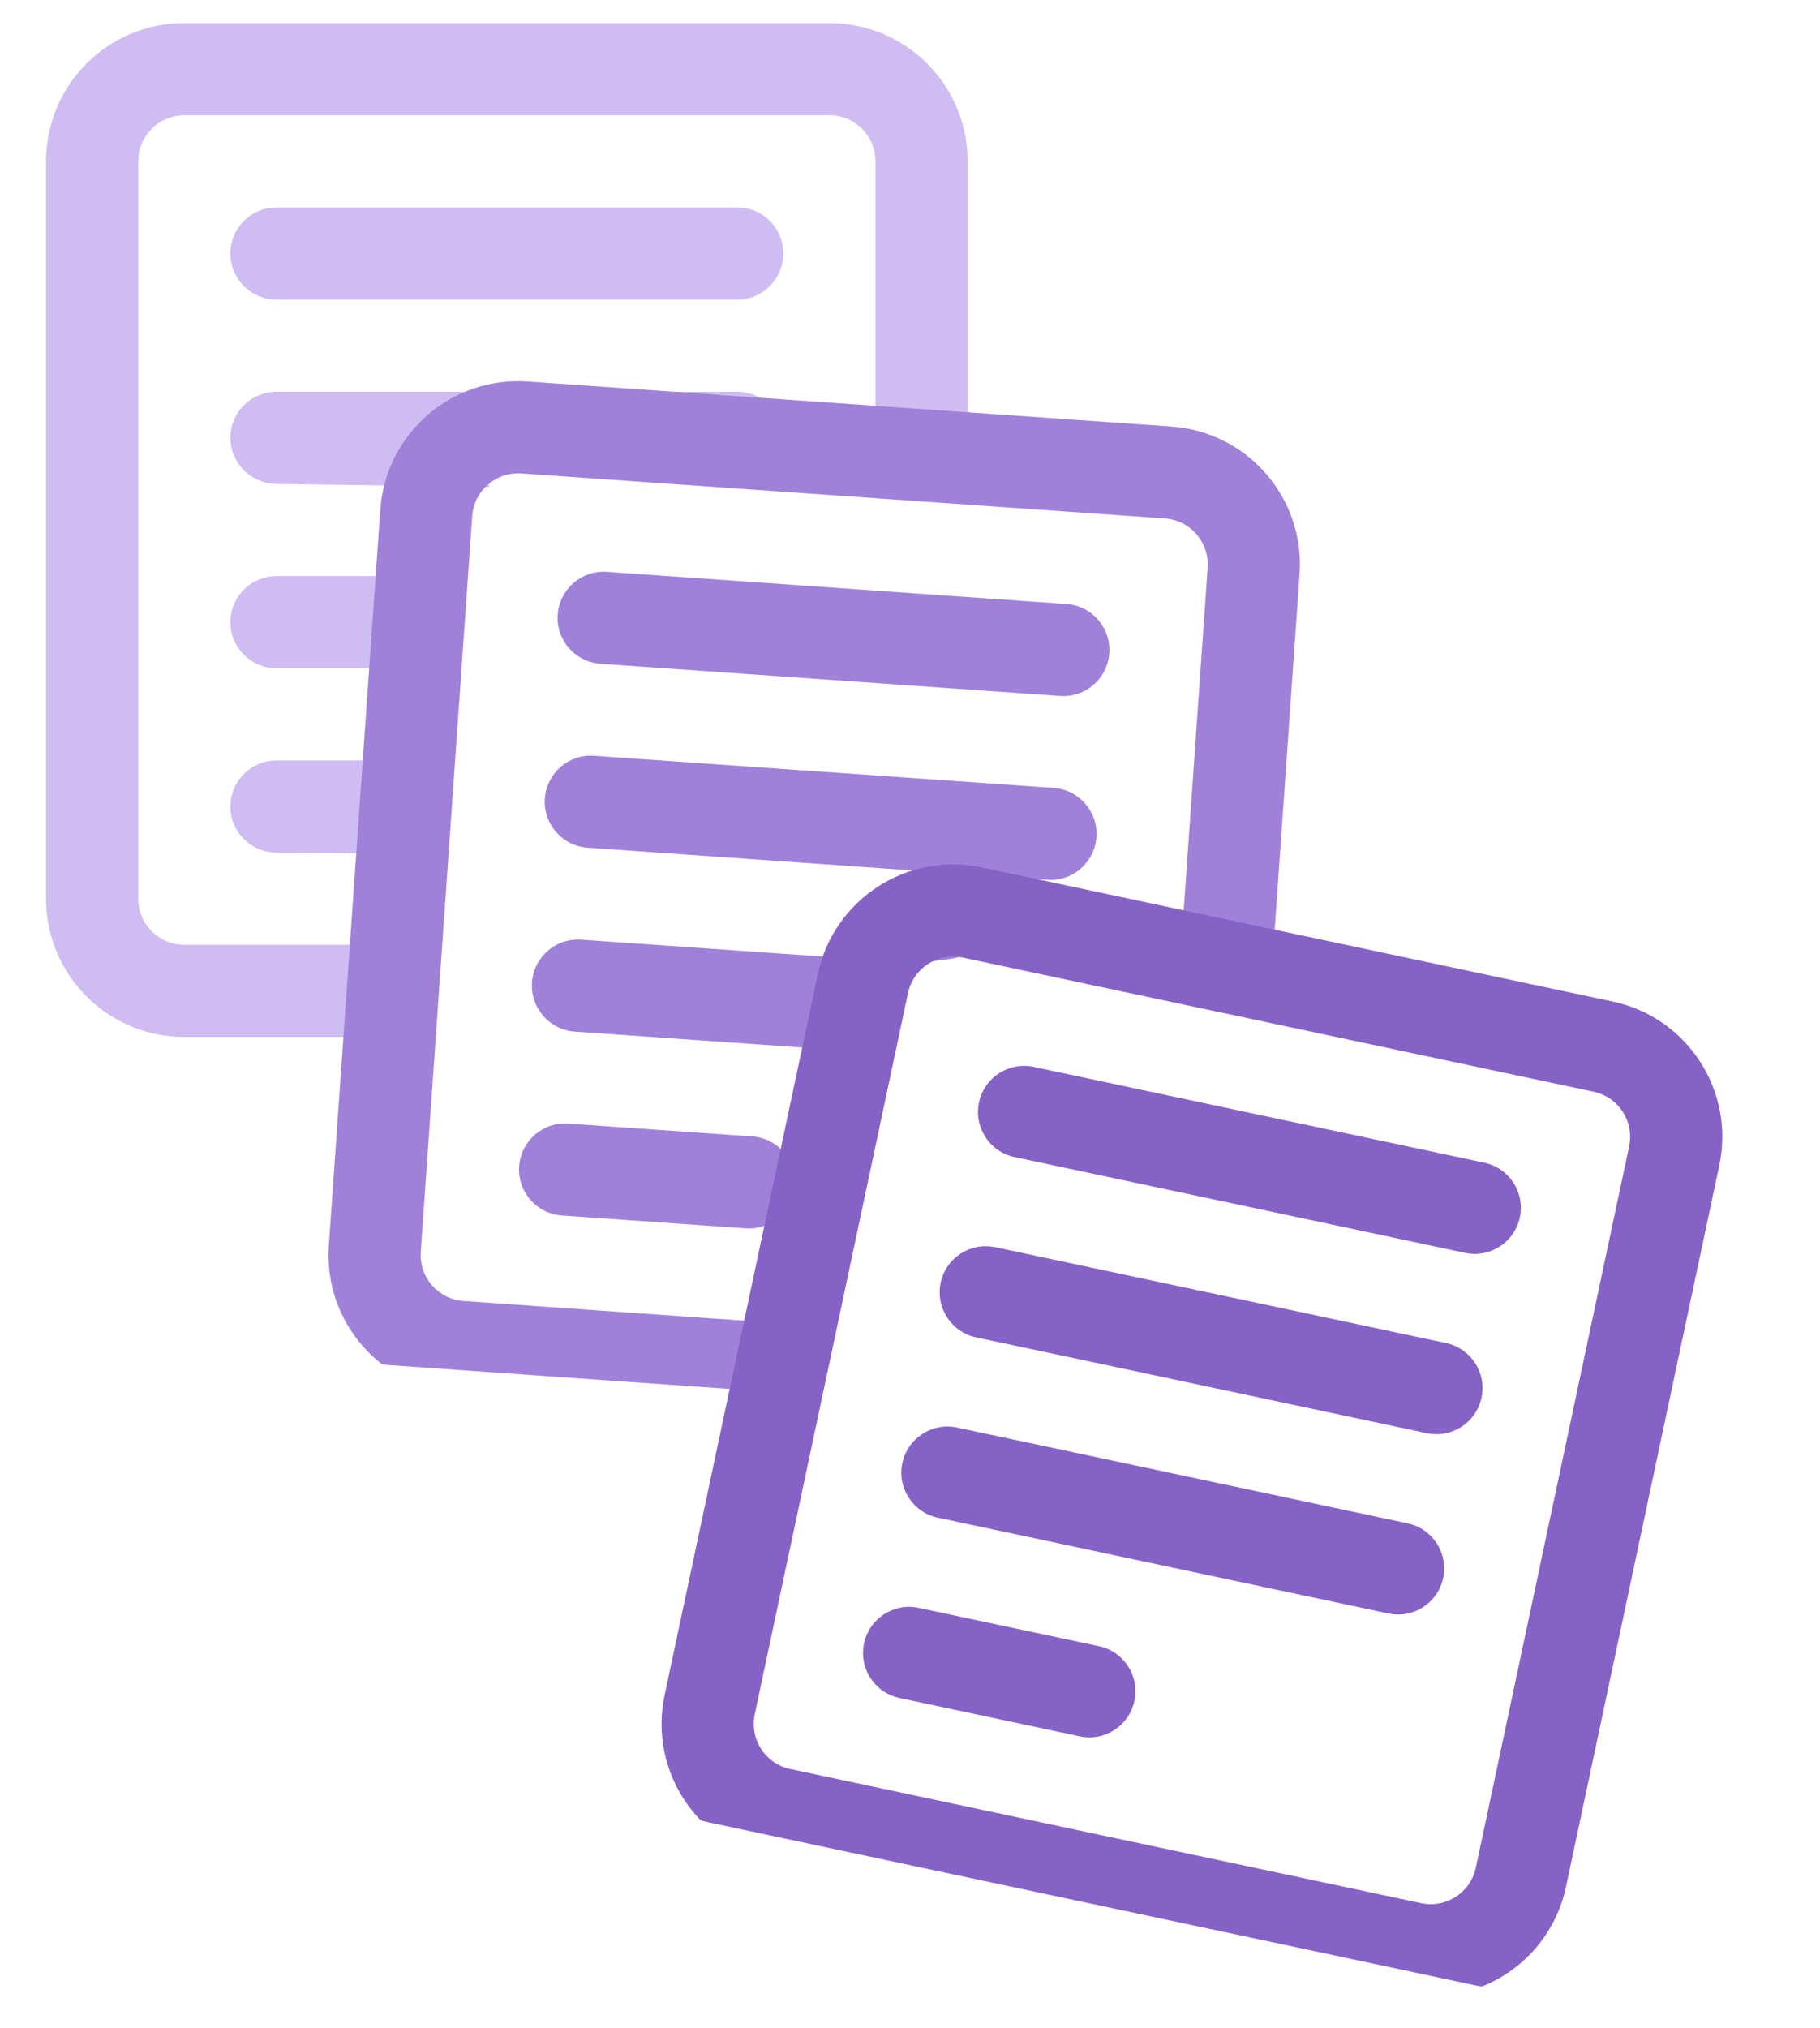 <?xml version="1.0" encoding="UTF-8" standalone="no"?>
<svg
   xmlns:dc="http://purl.org/dc/elements/1.1/"
   xmlns:cc="http://creativecommons.org/ns#"
   xmlns:rdf="http://www.w3.org/1999/02/22-rdf-syntax-ns#"
   xmlns:svg="http://www.w3.org/2000/svg"
   xmlns="http://www.w3.org/2000/svg"
   xmlns:sodipodi="http://sodipodi.sourceforge.net/DTD/sodipodi-0.dtd"
   xmlns:inkscape="http://www.inkscape.org/namespaces/inkscape"
   width="79"
   height="88"
   viewBox="0 0 79 88"
   fill="none"
   version="1.1"
   id="svg70"
   sodipodi:docname="hero.svg"
   inkscape:version="1.0rc1 (09960d6, 2020-04-09)">
  <sodipodi:namedview
     inkscape:document-rotation="0"
     pagecolor="#ffffff"
     bordercolor="#666666"
     borderopacity="1"
     objecttolerance="10"
     gridtolerance="10"
     guidetolerance="10"
     inkscape:pageopacity="0"
     inkscape:pageshadow="2"
     inkscape:window-width="1280"
     inkscape:window-height="742"
     id="namedview72"
     showgrid="false"
     inkscape:zoom="6.022974"
     inkscape:cx="49.792201"
     inkscape:cy="45.931062"
     inkscape:window-x="0"
     inkscape:window-y="23"
     inkscape:window-maximized="0"
     inkscape:current-layer="svg70" />
  <path
     d="M10 11C10 9.895 10.895 9 12 9H32C33.105 9 34 9.895 34 11C34 12.105 33.105 13 32 13H12C10.895 13 10 12.105 10 11Z"
     fill="#CFBCF2"
     id="path10" />
  <path
     sodipodi:nodetypes="ssssscss"
     inkscape:connector-curvature="0"
     d="m 10,19 c 0,-1.105 0.895,-2 2,-2 h 20 c 1.105,0 2,0.895 2,2 0,1.105 -12.621,-0.716 -12.683,0.387 L 21.219,21.133 12,21 c -1.104,-0.016 -2,-0.895 -2,-2 z"
     fill="#cfbcf2"
     id="path12" />
  <path
     sodipodi:nodetypes="ssscssscs"
     inkscape:connector-curvature="0"
     d="m 12,25 c -1.105,0 -2,0.895 -2,2 0,1.105 0.895,2 2,2 h 8.017 L 18.705,28.148 c -0.926,-0.602 0.912,0.051 0.912,-1.054 0,-1.105 -1.662,-0.403 -0.77,-1.054 L 20.275,25 Z"
     fill="#cfbcf2"
     id="path14" />
  <path
     sodipodi:nodetypes="sscssss"
     inkscape:connector-curvature="0"
     d="m 10,35 c 0,-1.105 0.895,-2 2,-2 h 7.338 c 0,0 -0.129,0.706 -0.129,1.811 0,1.105 0.68,2.252 -1.243,2.237 L 12,37 c -1.105,-0.009 -2,-0.895 -2,-2 z"
     fill="#CFBCF2"
     id="path16" />
  <path
     sodipodi:nodetypes="sssssscsssssscsscsssss"
     inkscape:connector-curvature="0"
     fill-rule="evenodd"
     clip-rule="evenodd"
     d="M 2,7 C 2,3.686 4.686,1 8,1 h 28 c 3.314,0 6,2.686 6,6 V 21.342 L 25.086,18.897 c -3.28,-0.474 -1.092,1.395 -4.406,1.395 L 18.26,45 H 8 C 4.686,45 2,42.314 2,39 Z M 8,5 h 28 c 1.105,0 2,0.895 2,2 V 20.436 L 23.565,18.189 c -1.091,-0.17 -3.021,1.734 -4.125,1.734 L 18.922,41 H 8 C 6.895,41 6,40.105 6,39 V 7 C 6,5.895 6.895,5 8,5 Z"
     fill="#cfbcf2"
     id="path18" />
  <g
     clip-path="url(#clip0)"
     id="g34">
    <rect
       x="15"
       y="15"
       width="44"
       height="44"
       rx="5"
       transform="rotate(4 15 15)"
       fill="url(#paint0_linear)"
       id="rect22"
       style="fill:none;fill-opacity:1" />
    <path
       d="M24.208 26.671C24.285 25.569 25.241 24.738 26.343 24.815L46.294 26.21C47.396 26.287 48.227 27.243 48.15 28.345C48.073 29.447 47.117 30.278 46.015 30.201L26.064 28.805C24.962 28.728 24.131 27.773 24.208 26.671Z"
       fill="#A081D9"
       id="path24" />
    <path
       d="M23.65 34.651C23.727 33.549 24.683 32.719 25.785 32.796L45.736 34.191C46.838 34.268 47.669 35.224 47.592 36.325C47.515 37.427 46.559 38.258 45.457 38.181L25.506 36.786C24.404 36.709 23.573 35.753 23.65 34.651Z"
       fill="#A081D9"
       id="path26" />
    <path
       sodipodi:nodetypes="ccccccccc"
       inkscape:connector-curvature="0"
       d="m 25.227,40.776 c -1.102,-0.077 -2.058,0.754 -2.135,1.856 -0.077,1.102 0.754,2.058 1.856,2.135 l 12.233,0.855 0.722,-0.877 c 1.102,0.077 0.286,0.132 0.364,-0.97 0.077,-1.102 1.46,-1.615 0.358,-1.692 L 37.736,41.651 Z"
       fill="#a081d9"
       id="path28" />
    <path
       d="M22.534 50.612C22.611 49.51 23.567 48.68 24.669 48.757L32.649 49.315C33.751 49.392 34.582 50.347 34.505 51.449C34.428 52.551 33.472 53.382 32.37 53.305L24.39 52.747C23.288 52.67 22.457 51.714 22.534 50.612Z"
       fill="#A081D9"
       id="path30" />
    <path
       sodipodi:nodetypes="cccccccccccccccccccccc"
       inkscape:connector-curvature="0"
       fill-rule="evenodd"
       clip-rule="evenodd"
       d="m 16.507,22.122 c 0.231,-3.306 3.098,-5.798 6.404,-5.567 l 27.932,1.953 c 3.306,0.231 5.798,3.098 5.567,6.404 L 55.076,43.976 42.86,39.685 c -0.231,3.306 -3.098,0.723 -4.712,3.583 L 35.285,61.528 19.841,60.448 c -3.306,-0.231 -5.798,-3.098 -5.567,-6.404 z m 6.125,-1.577 27.932,1.953 c 1.102,0.077 1.933,1.033 1.856,2.135 l -1.271,18.178 -9.011,-2.823 c -0.077,1.102 -1.558,1.466 -2.66,1.389 L 36.042,57.572 20.12,56.458 c -1.102,-0.077 -1.933,-1.033 -1.856,-2.135 l 2.232,-31.922 c 0.077,-1.102 1.033,-1.933 2.135,-1.856 z"
       fill="#a081d9"
       id="path32" />
  </g>
  <g
     clip-path="url(#clip1)"
     id="g50">
    <path
       d="M42.495 47.839C42.724 46.758 43.786 46.069 44.867 46.298L64.43 50.456C65.51 50.686 66.2 51.748 65.97 52.829C65.74 53.909 64.678 54.599 63.598 54.369L44.035 50.211C42.955 49.981 42.265 48.919 42.495 47.839Z"
       fill="#8662C7"
       id="path40" />
    <path
       d="M40.831 55.664C41.061 54.584 42.123 53.894 43.203 54.123L62.766 58.282C63.847 58.511 64.536 59.573 64.307 60.654C64.077 61.734 63.015 62.424 61.935 62.194L42.372 58.036C41.291 57.806 40.602 56.744 40.831 55.664Z"
       fill="#8662C7"
       id="path42" />
    <path
       d="M41.54 61.949C40.46 61.719 39.398 62.409 39.168 63.489C38.938 64.57 39.628 65.632 40.708 65.861L60.271 70.019C61.352 70.249 62.414 69.559 62.643 68.479C62.873 67.398 62.183 66.337 61.103 66.107L41.54 61.949Z"
       fill="#8662C7"
       id="path44" />
    <path
       d="M37.505 71.314C37.734 70.234 38.796 69.544 39.877 69.774L47.702 71.437C48.782 71.667 49.472 72.729 49.242 73.809C49.013 74.89 47.951 75.579 46.87 75.35L39.045 73.686C37.965 73.457 37.275 72.395 37.505 71.314Z"
       fill="#8662C7"
       id="path46" />
    <path
       fill-rule="evenodd"
       clip-rule="evenodd"
       d="M35.501 42.263C36.19 39.022 39.376 36.953 42.617 37.641L70.005 43.463C73.247 44.152 75.316 47.338 74.627 50.579L67.974 81.88C67.285 85.121 64.099 87.19 60.857 86.501L33.469 80.68C30.228 79.991 28.159 76.805 28.848 73.564L35.501 42.263ZM41.786 41.554L69.174 47.376C70.254 47.605 70.944 48.667 70.714 49.748L64.061 81.048C63.831 82.129 62.769 82.819 61.689 82.589L34.301 76.767C33.22 76.538 32.531 75.476 32.76 74.395L39.413 43.094C39.643 42.014 40.705 41.324 41.786 41.554Z"
       fill="#8662C7"
       id="path48" />
  </g>
  <defs
     id="defs68">
    <linearGradient
       id="paint0_linear"
       x1="14.945"
       y1="43.671"
       x2="-6.597"
       y2="64.296"
       gradientUnits="userSpaceOnUse">
      <stop
         stop-color="#014D40"
         id="stop52" />
      <stop
         offset="1"
         stop-color="#147D64"
         id="stop54" />
    </linearGradient>
    <linearGradient
       id="paint1_linear"
       x1="37.695"
       y1="113.629"
       x2="57"
       y2="79"
       gradientUnits="userSpaceOnUse">
      <stop
         stop-color="#147D64"
         id="stop57" />
      <stop
         offset="1"
         stop-color="#014D40"
         id="stop59" />
    </linearGradient>
    <clipPath
       id="clip0">
      <rect
         x="15"
         y="15"
         width="44"
         height="44"
         rx="5"
         transform="rotate(4 15 15)"
         fill="white"
         id="rect62" />
    </clipPath>
    <clipPath
       id="clip1">
      <rect
         x="35"
         y="35"
         width="44"
         height="44"
         rx="5"
         transform="rotate(12 35 35)"
         fill="white"
         id="rect65" />
    </clipPath>
  </defs>
</svg>
